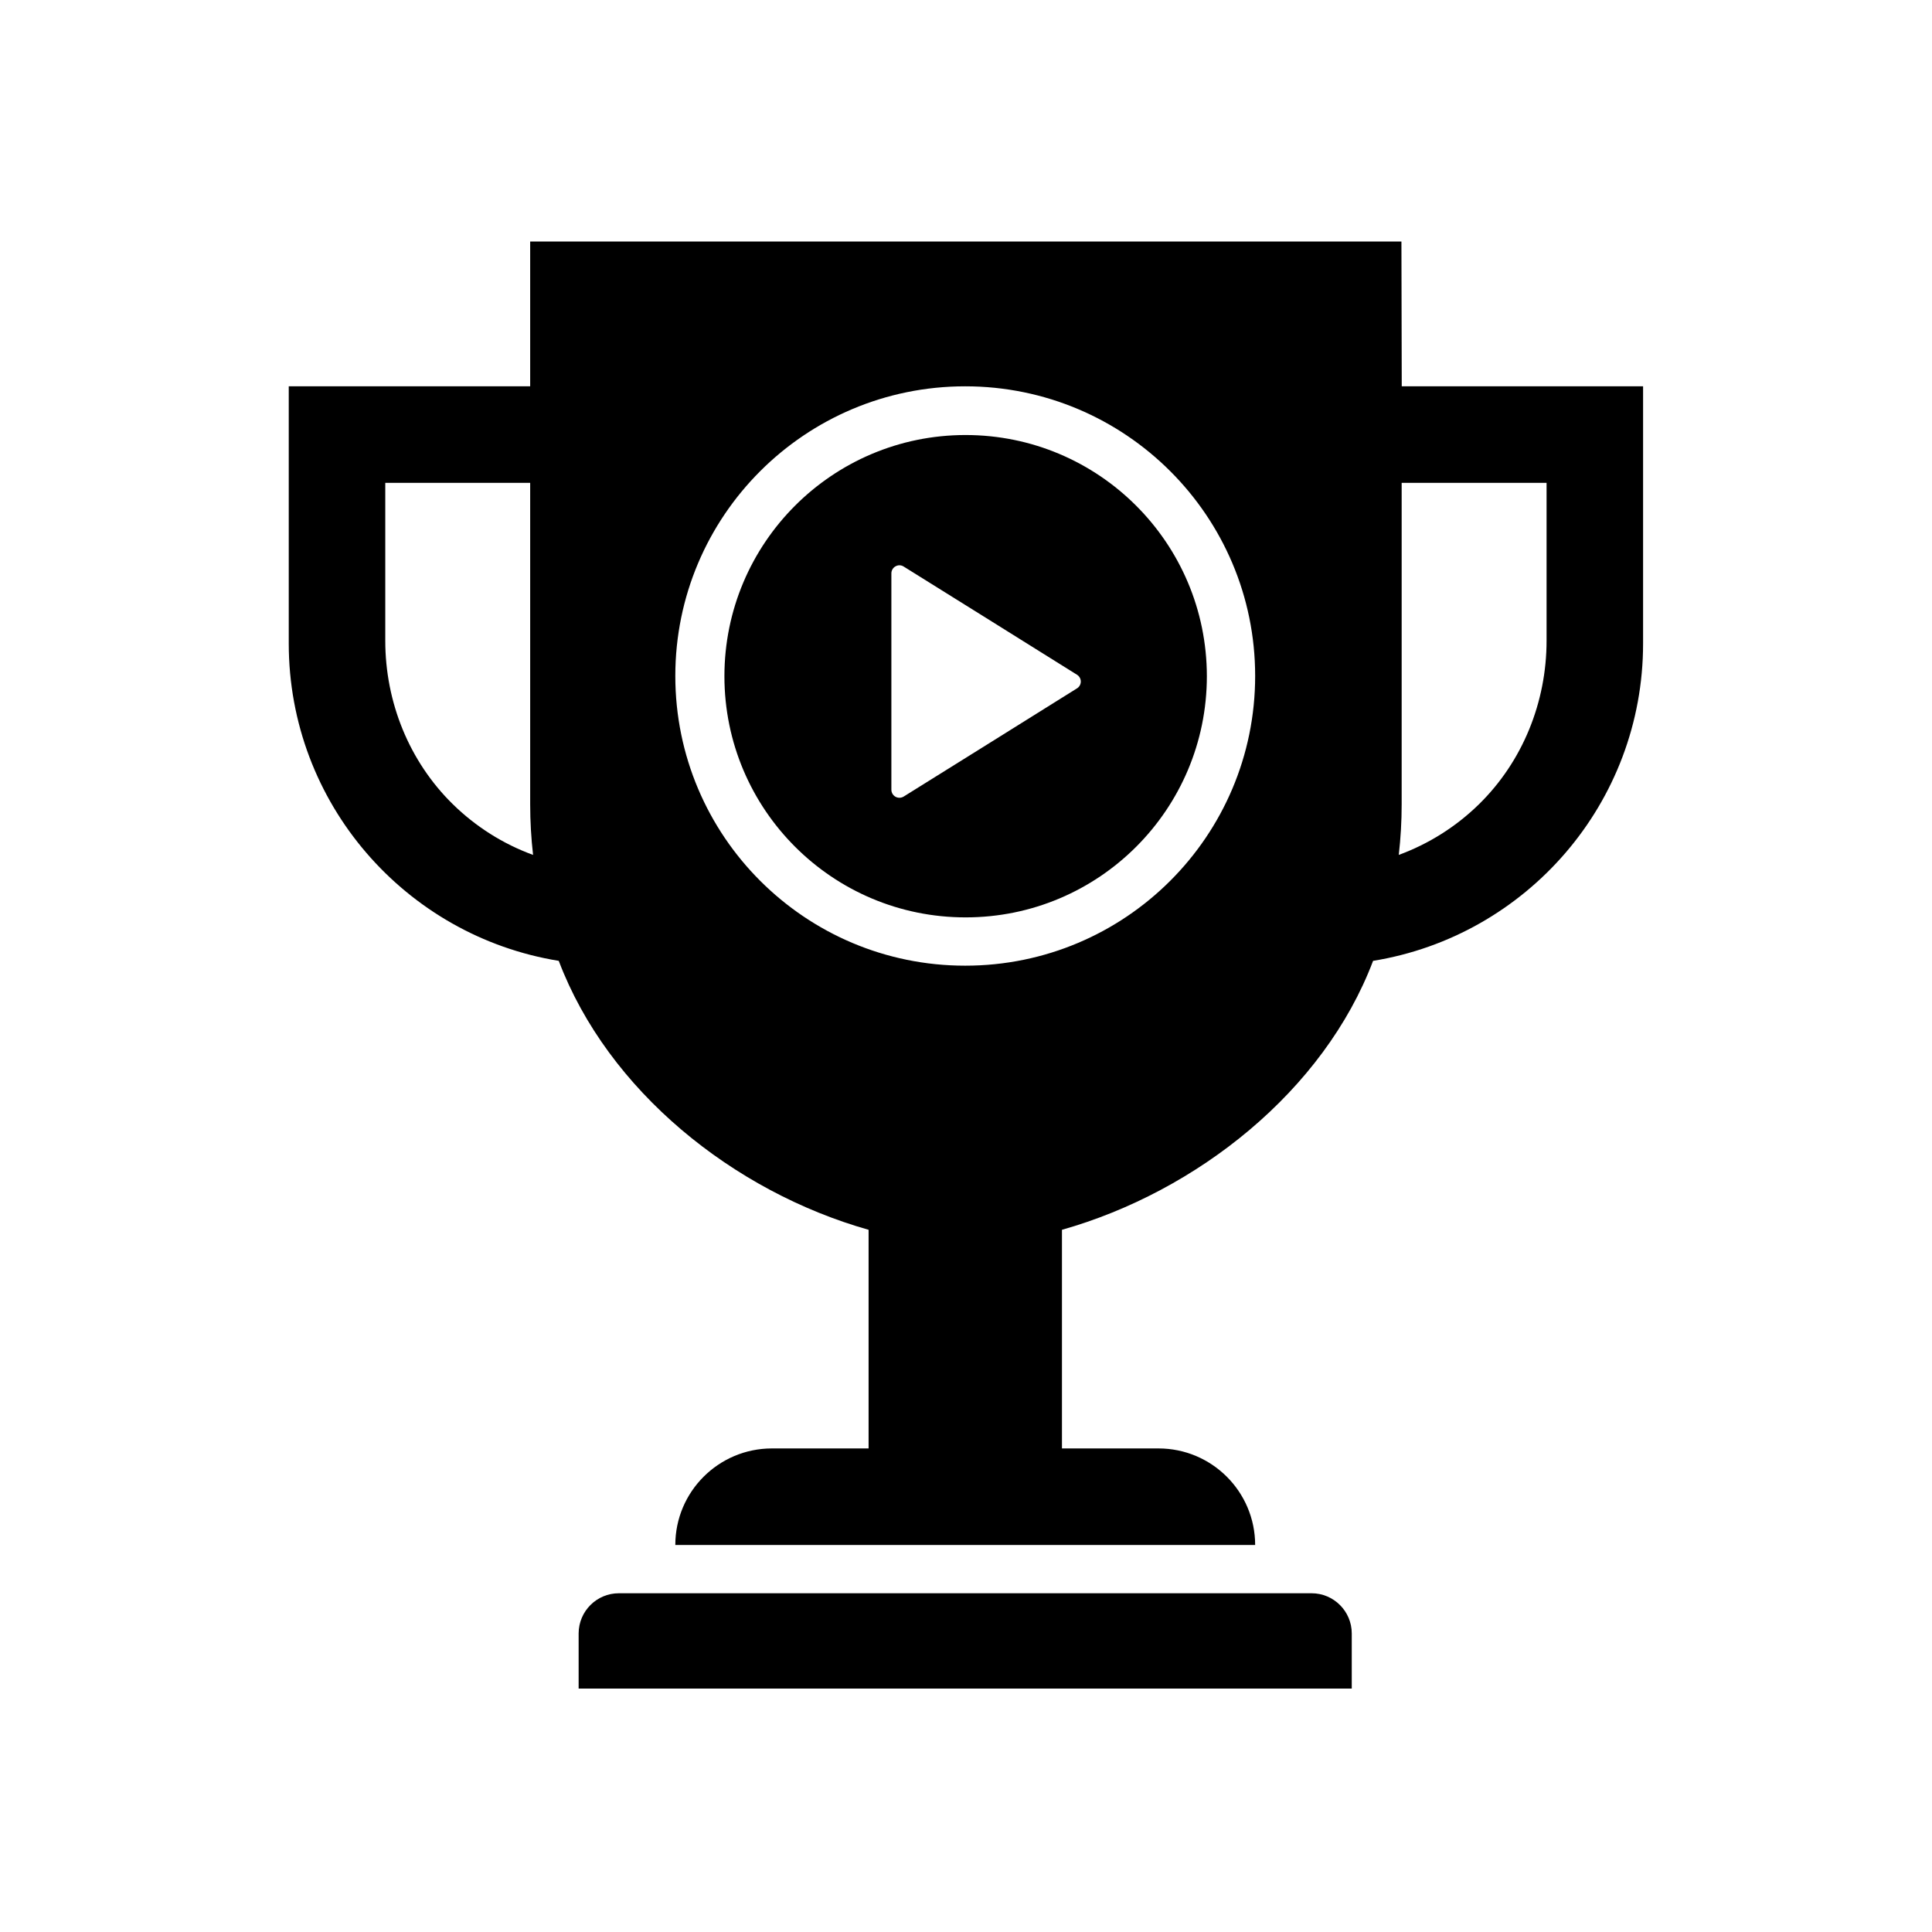<svg width="24" height="24" viewBox="0 0 24 24" fill="currentColor" xmlns="http://www.w3.org/2000/svg">
<path fill-rule="evenodd" clip-rule="evenodd" d="M16.293 19.792H7.688C7.412 19.792 7.189 20.015 7.188 20.291V20.976H16.792V20.291C16.792 20.016 16.568 19.792 16.293 19.792ZM17.413 4.799L17.409 3H6.586V4.799H3.587V7.993C3.587 9.98 5.039 11.628 6.941 11.936C7.553 13.551 9.111 14.802 10.79 15.277V17.993H9.589C8.927 17.993 8.389 18.53 8.389 19.192H15.592C15.591 18.53 15.054 17.993 14.391 17.993H13.192V15.277C14.871 14.802 16.445 13.551 17.057 11.936C18.959 11.628 20.411 9.98 20.411 7.993V4.799H17.413ZM5.626 9.991C5.082 9.458 4.786 8.721 4.786 7.959V5.998H6.586V9.991C6.586 10.201 6.598 10.411 6.622 10.62C6.249 10.484 5.91 10.269 5.626 9.991ZM11.99 11.996C10.001 11.996 8.389 10.385 8.389 8.397C8.389 6.41 10.001 4.799 11.99 4.799C13.979 4.799 15.592 6.41 15.592 8.397C15.592 10.385 13.979 11.996 11.99 11.996ZM19.212 7.959C19.212 8.721 18.916 9.458 18.372 9.991C18.088 10.269 17.749 10.483 17.376 10.62C17.4 10.411 17.412 10.201 17.412 9.991V5.998H19.212V7.959ZM11.993 5.404C10.339 5.405 8.998 6.747 8.999 8.402C9 10.056 10.342 11.397 11.996 11.396C13.651 11.396 14.992 10.054 14.992 8.4C14.991 6.745 13.648 5.403 11.993 5.404ZM13.379 8.551L12.294 9.229L11.226 9.895C11.195 9.914 11.157 9.915 11.125 9.898C11.093 9.88 11.073 9.847 11.073 9.81V7.122C11.073 7.086 11.093 7.052 11.125 7.035C11.157 7.017 11.195 7.018 11.226 7.038L12.294 7.704L13.379 8.382C13.408 8.4 13.426 8.432 13.426 8.466C13.426 8.501 13.408 8.533 13.379 8.551Z" fill="currentColor"/>
</svg>
